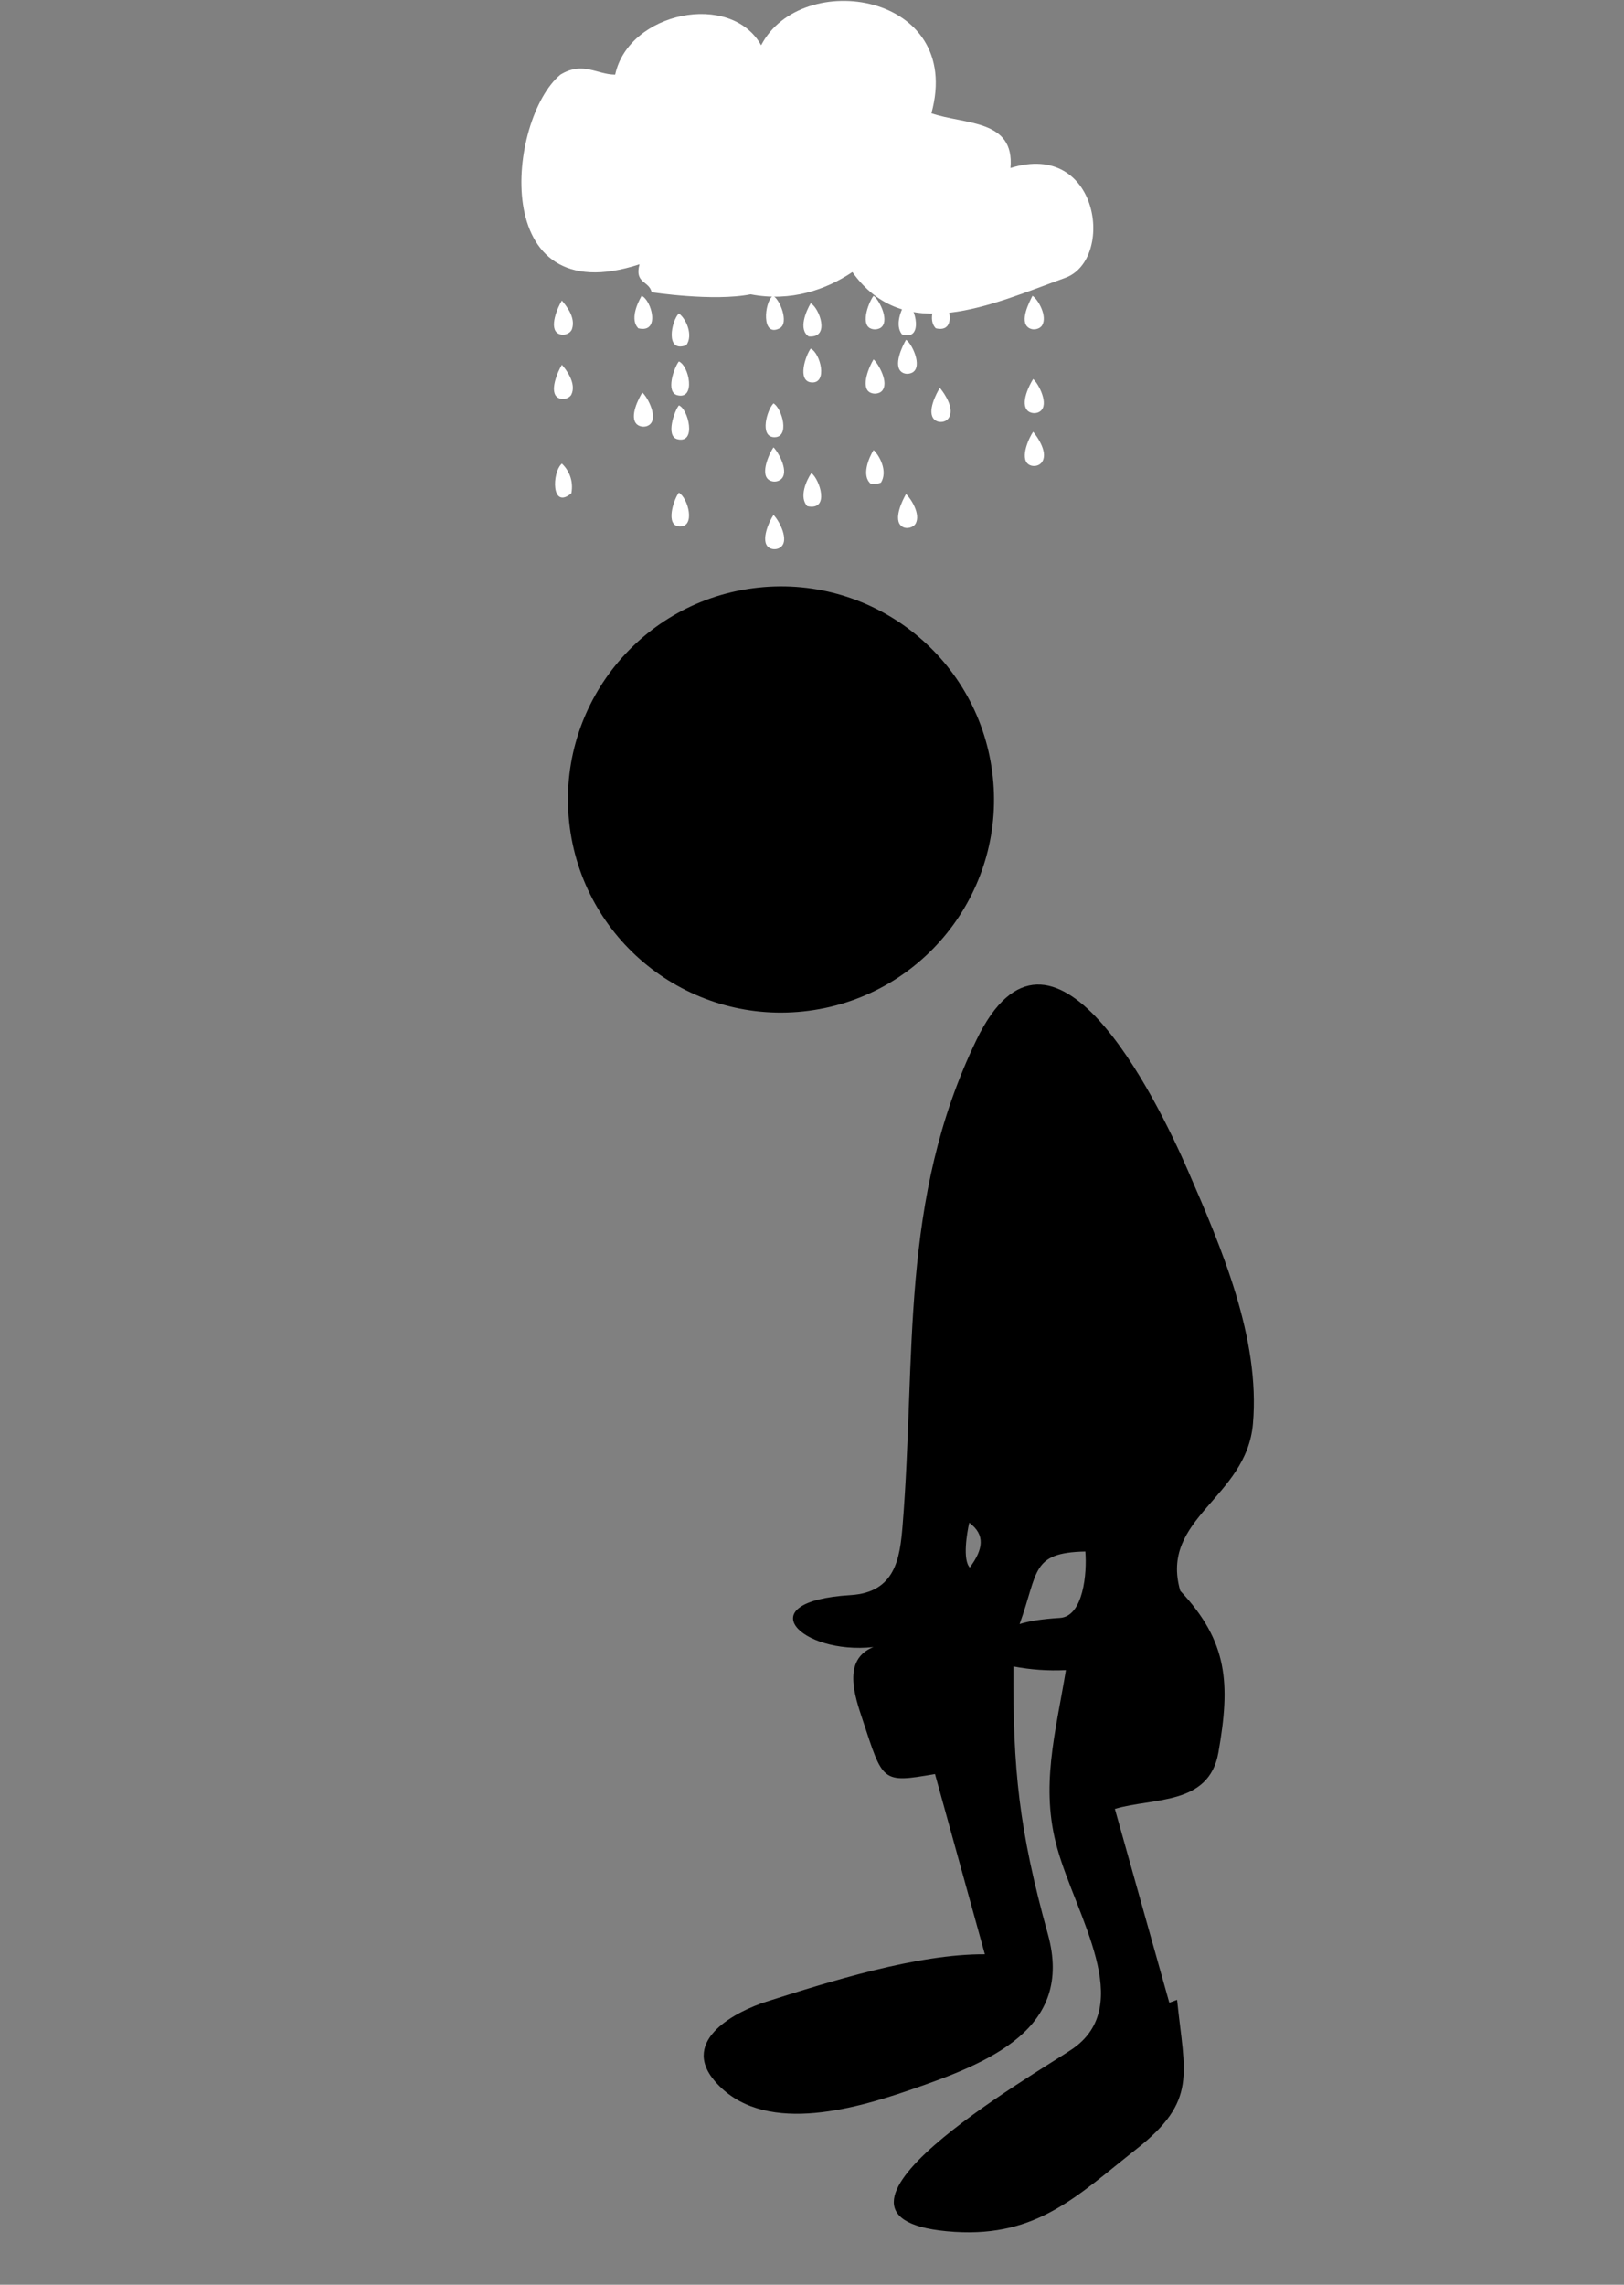 <?xml version="1.0" encoding="utf-8"?>
<!-- Generator: Adobe Illustrator 16.0.4, SVG Export Plug-In . SVG Version: 6.00 Build 0)  -->
<!DOCTYPE svg PUBLIC "-//W3C//DTD SVG 1.1//EN" "http://www.w3.org/Graphics/SVG/1.1/DTD/svg11.dtd">
<svg version="1.1" xmlns="http://www.w3.org/2000/svg" xmlns:xlink="http://www.w3.org/1999/xlink" x="0px" y="0px" width="640px"
	 height="900px" viewBox="0 0 640 900" enable-background="new 0 0 640 900" xml:space="preserve">
<rect x="0" y="0" width="640" height="900" fill="#808080" stroke="none"/>
<g id="Deflated">
	<g>
		<g>
			<g>
				<path fill-rule="evenodd" clip-rule="evenodd" fill="#FFFFFF" d="M252.869,116.532c3.873,1.667,7.553,14.889-1.323,12.789
					C248.236,125.954,251.097,119.594,252.869,116.532z"/>
				<path fill-rule="evenodd" clip-rule="evenodd" fill="#FFFFFF" d="M304.561,116.532c2.56,0.878,6.66,10.72,2.667,12.789
					C299.939,133.097,301.188,118.976,304.561,116.532z"/>
				<path fill-rule="evenodd" clip-rule="evenodd" fill="#FFFFFF" d="M344.273,116.532c1.872,1.18,6.292,9.152,3.188,12.259
					c-0.863,0.862-2.89,1.351-4.526,0.53C339.021,127.352,342.548,118.629,344.273,116.532z"/>
				<path fill-rule="evenodd" clip-rule="evenodd" fill="#FFFFFF" d="M370.112,116.532c3.913,1.621,7.541,14.901-1.332,12.789
					C365.482,125.954,368.344,119.594,370.112,116.532z"/>
				<path fill-rule="evenodd" clip-rule="evenodd" fill="#FFFFFF" d="M406.888,116.532c2.044,1.212,6.124,8.044,3.729,11.719
					c-0.897,1.384-3.524,2.095-5.332,0.801C401.712,126.513,405.578,119.116,406.888,116.532z"/>
				<path fill-rule="evenodd" clip-rule="evenodd" fill="#FFFFFF" d="M221.427,118.396c1.54,1.866,5.549,6.54,3.999,11.188
					c-0.587,1.774-3.238,2.914-5.336,1.869C216.033,129.404,219.94,120.696,221.427,118.396z"/>
				<path fill-rule="evenodd" clip-rule="evenodd" fill="#FFFFFF" d="M357.06,118.928c3.934,1.784,6.981,15.668-1.606,12.789
					C352.525,128.063,355.126,121.774,357.06,118.928z"/>
				<path fill-rule="evenodd" clip-rule="evenodd" fill="#FFFFFF" d="M319.487,119.458c3.348,1.751,7.923,13.844-0.803,13.061
					C314.508,129.745,317.678,122.541,319.487,119.458z"/>
				<path fill-rule="evenodd" clip-rule="evenodd" fill="#FFFFFF" d="M267.534,123.458c2.942,2.179,5.722,8.634,2.931,12.523
					C261.97,139.186,264.6,126.312,267.534,123.458z"/>
				<path fill-rule="evenodd" clip-rule="evenodd" fill="#FFFFFF" d="M357.06,133.848c2.322,1.455,6.537,10.309,2.668,12.794
					c-0.977,0.617-2.854,0.962-4.274,0C351.771,144.138,355.657,136.265,357.06,133.848z"/>
				<path fill-rule="evenodd" clip-rule="evenodd" fill="#FFFFFF" d="M319.487,137.317c3.849,1.778,6.837,13.908,0.264,13.319
					C314.03,150.132,317.48,140.003,319.487,137.317z"/>
				<path fill-rule="evenodd" clip-rule="evenodd" fill="#FFFFFF" d="M344.273,141.575c1.649,1.431,6.435,9.264,3.188,12.526
					c-0.867,0.878-2.903,1.348-4.526,0.533C338.857,152.584,342.763,143.856,344.273,141.575z"/>
				<path fill-rule="evenodd" clip-rule="evenodd" fill="#FFFFFF" d="M267.534,142.379c4.042,1.695,6.75,15.074-0.549,13.317
					C262.16,154.538,265.653,144.742,267.534,142.379z"/>
				<path fill-rule="evenodd" clip-rule="evenodd" fill="#FFFFFF" d="M221.427,143.707c1.613,1.725,5.895,7.391,3.732,11.726
					c-0.687,1.382-3.146,2.295-5.069,1.333C216.025,154.718,219.959,146.029,221.427,143.707z"/>
				<path fill-rule="evenodd" clip-rule="evenodd" fill="#FFFFFF" d="M407.155,149.307c2.097,1.778,6.538,10.141,2.66,12.786
					c-1.521,1.046-3.732,0.729-4.793-0.262C401.863,158.894,405.831,151.353,407.155,149.307z"/>
				<path fill-rule="evenodd" clip-rule="evenodd" fill="#FFFFFF" d="M370.379,152.77c1.807,2.153,6.302,8.661,3.199,12.255
					c-1.328,1.535-3.982,1.525-5.329,0.271C365.06,162.32,369.11,154.837,370.379,152.77z"/>
				<path fill-rule="evenodd" clip-rule="evenodd" fill="#FFFFFF" d="M253.135,154.634c2.113,1.777,6.51,10.163,2.67,12.788
					c-1.546,1.062-3.727,0.71-4.808-0.268C247.83,164.252,251.818,156.684,253.135,154.634z"/>
				<path fill-rule="evenodd" clip-rule="evenodd" fill="#FFFFFF" d="M304.824,158.898c3.427,2.023,6.551,13.499,0.276,13.324
					C299.207,172.054,302.287,161.388,304.824,158.898z"/>
				<path fill-rule="evenodd" clip-rule="evenodd" fill="#FFFFFF" d="M267.534,159.698c3.617,1.232,7.171,15.173-0.549,13.325
					C262.184,171.867,265.804,161.795,267.534,159.698z"/>
				<path fill-rule="evenodd" clip-rule="evenodd" fill="#FFFFFF" d="M407.155,170.088c1.795,2.137,6.308,8.692,3.201,12.257
					c-1.285,1.457-3.67,1.554-5.071,0.538C401.759,180.305,405.717,172.067,407.155,170.088z"/>
				<path fill-rule="evenodd" clip-rule="evenodd" fill="#FFFFFF" d="M304.824,176.223c1.979,1.898,6.564,10.124,2.667,12.788
					c-1.54,1.052-3.432,0.771-4.53,0C299.422,186.497,303.387,178.201,304.824,176.223z"/>
				<path fill-rule="evenodd" clip-rule="evenodd" fill="#FFFFFF" d="M344.273,177.283c2.56,2.459,5.586,8.451,2.923,12.793
					c-0.987,0.511-2.385,0.628-3.993,0.529C339.351,187.456,342.384,180.298,344.273,177.283z"/>
				<path fill-rule="evenodd" clip-rule="evenodd" fill="#FFFFFF" d="M221.427,182.616c2.602,2.423,4.721,6.583,3.732,11.722
					C217.236,200.934,217.447,186.1,221.427,182.616z"/>
				<path fill-rule="evenodd" clip-rule="evenodd" fill="#FFFFFF" d="M319.751,186.346c3.223,2.312,7.478,14.971-1.598,13.051
					C314.813,195.891,317.731,189.283,319.751,186.346z"/>
				<path fill-rule="evenodd" clip-rule="evenodd" fill="#FFFFFF" d="M267.534,194.072c3.733,2.227,6.623,13.63,0.263,13.317
					C262.073,207.119,265.428,196.824,267.534,194.072z"/>
				<path fill-rule="evenodd" clip-rule="evenodd" fill="#FFFFFF" d="M357.06,194.605c1.787,1.643,5.972,7.943,3.731,11.725
					c-0.865,1.466-3.551,2.283-5.338,1.06C351.76,204.862,355.657,197.033,357.06,194.605z"/>
				<path fill-rule="evenodd" clip-rule="evenodd" fill="#FFFFFF" d="M304.824,202.864c2.035,1.86,6.573,10.124,2.667,12.794
					c-1.506,1.027-3.451,0.785-4.53,0C299.453,213.088,303.38,204.866,304.824,202.864z"/>
			</g>
			<path fill-rule="evenodd" clip-rule="evenodd" fill="#FFFFFF" d="M398.211,66.187c1.768-19.34-18.108-17.042-31.152-21.571
				c13.03-47.593-51.316-57.271-67.102-26.791C288-3.586,247.732,4.638,242.432,29.396c-7.186,0-12.71-5.382-21.566,0
				c-20.786,17.223-28.951,94.353,31.157,74.713c-2.051,7.645,3.778,6.426,4.792,11c0,0,24.273,3.745,39,0.834
				c15.854,3.081,29.806-1.872,40.092-8.768c20.646,28.865,54.274,12.973,83.877,2.279
				C439.443,102.351,433.337,55.14,398.211,66.187z"/>
			<g>
				<path d="M391.004,303.938c6.078,45.956-26.257,88.146-72.227,94.219c-45.962,6.072-88.146-26.252-94.225-72.211
					c-6.07-45.968,26.26-88.154,72.221-94.23C342.745,225.64,384.929,257.974,391.004,303.938z"/>
				<path d="M465.127,626.641c-8.305-28.682,26.091-36.411,28.64-65.771c2.94-33.796-12.473-69.468-25.554-99.617
					c-12.637-29.112-53.868-112.638-83.369-51.665c-30.57,63.169-23.718,124.645-29.142,191.352
					c-1.063,12.986-2.875,26.305-20.496,27.394c-40.717,2.478-19.656,23.555,9.002,20.471c-12.477,4.915-7.257,19.581-4.307,28.514
					c8.132,24.605,7.39,25.174,28.569,21.498c6.545,23.662,13.099,47.338,19.654,70.997c-26.506-0.183-61.321,10.793-86.141,18.688
					c-11.43,3.636-34.14,14.99-20.365,31.182c18.453,21.68,54.444,11.287,76.667,3.697c31.714-10.833,64.988-24.186,54.689-61.4
					c-11.486-41.496-13.816-65.006-13.607-105.552c6.84,1.316,13.733,1.795,20.697,1.449c-4.096,24.947-10.228,45.937-3.371,70.327
					c7.542,26.818,31.027,61.761,5.81,78.992c-13.927,9.513-115.652,67.615-46.253,71.975c32.615,2.035,48.296-14.237,71.621-32.632
					c24.149-19.031,19.023-29.428,16.003-58.763l-3.064,1.117l-21.453-76.334c15.04-4.511,37.115-1.231,40.799-22.215
					C484.931,663.157,483.96,646.697,465.127,626.641C465.127,626.641,472.985,635.004,465.127,626.641z M382.182,617.467
					c-2.892-3.015-1.127-13.709-0.212-17.643C388.407,604.546,387.484,610.353,382.182,617.467
					C381.666,616.938,382.182,617.467,382.182,617.467z M417.687,637.322c-7.027,0.433-12.144,1.227-15.877,2.43
					c7.468-20.653,4.412-28.144,25.905-28.591C428.441,619.565,426.965,636.76,417.687,637.322
					C410.659,637.755,419.916,637.188,417.687,637.322z"/>
			</g>
		</g>
	</g>
</g>
</svg>
